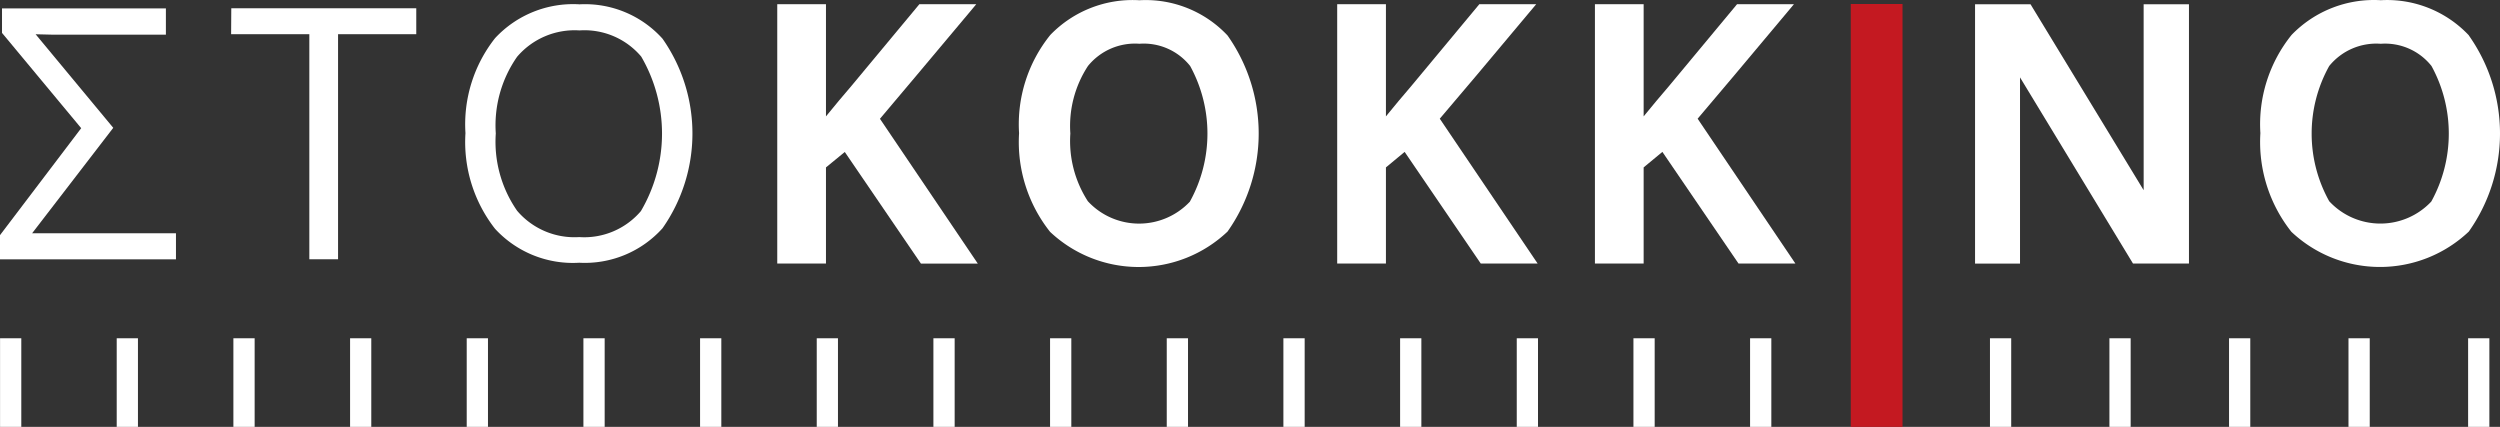 <svg Googl="true" version="1.1" viewBox="0 0 800 136.59" xmlns="http://www.w3.org/2000/svg">
 <rect x="0" y="0" width="800" height="136.59" fill="#333333" stroke="none"/>
 <g transform="matrix(5.688 0 0 5.688 .017 .077)" fill="#fff">
  <path transform="translate(138.85,19.018)" d="m0 0h1.196v4.982h-1.196z"/>
  <path transform="translate(132.12,19.018)" d="m0 0h1.196v4.982h-1.196z"/>
  <path transform="translate(125.4,19.018)" d="m0 0h1.195v4.982h-1.195z"/>
  <path transform="translate(118.67,19.018)" d="m0 0h1.195v4.982h-1.195z"/>
  <path transform="translate(111.95,19.018)" d="m0 0h1.195v4.982h-1.195z"/>
  <path transform="translate(98.454,19.018)" d="m0 0h1.196v4.982h-1.196z"/>
  <path transform="translate(91.892,19.018)" d="m0 0h1.195v4.982h-1.195z"/>
  <path transform="translate(85.328,19.018)" d="m0 0h1.195v4.982h-1.195z"/>
  <path transform="translate(78.765,19.018)" d="m0 0h1.196v4.982h-1.196z"/>
  <path transform="translate(72.199,19.018)" d="m0 0h1.197v4.982h-1.197z"/>
  <path transform="translate(65.637,19.018)" d="m0 0h1.196v4.982h-1.196z"/>
  <path transform="translate(59.072,19.018)" d="m0 0h1.196v4.982h-1.196z"/>
  <path transform="translate(52.509,19.018)" d="m0 0h1.196v4.982h-1.196z"/>
  <path transform="translate(45.946,19.018)" d="m0 0h1.194v4.982h-1.194z"/>
  <path transform="translate(39.382,19.018)" d="m0 0h1.196v4.982h-1.196z"/>
  <path transform="translate(32.819,19.018)" d="m0 0h1.196v4.982h-1.196z"/>
  <path transform="translate(26.254,19.018)" d="m0 0h1.196v4.982h-1.196z"/>
  <path transform="translate(19.692,19.018)" d="m0 0h1.193v4.982h-1.193z"/>
  <path transform="translate(13.127,19.018)" d="m0 0h1.196v4.982h-1.196z"/>
  <path transform="translate(6.563,19.018)" d="m0 0h1.195v4.982h-1.195z"/>
  <path transform="translate(0,19.018)" d="m0 0h1.195v4.982h-1.195z"/>
 </g>
 <g transform="matrix(5.688 0 0 5.688 592.24 1.277)" fill="#c41921">
  <g fill="#c41921">
   <path class="a" d="m0 0h2.913v23.789h-2.913z" fill="#c41921"/>
  </g>
 </g>
 <path d="m36.243 40.904-24.845-29.941 5.182 0.125h36.505v-8.407h-52.442v7.849l25.339 30.487-25.982 34.235v7.741h56.31v-8.35h-46.026z" fill="#fff" stroke-width="5.688"/>
 <path d="m73.959 10.94h25.027v72.025h9.192v-72.025h25.027v-8.287h-59.194z" fill="#fff" stroke-width="5.688"/>
 <path d="m185.44 1.385a34.082 34.082 0 0 0-27 10.807 44.485 44.485 0 0 0-9.493 30.413 45.065 45.065 0 0 0 9.476 30.618 33.82 33.82 0 0 0 26.926 10.852 33.428 33.428 0 0 0 26.659-11.04 52.823 52.823 0 0 0 0-60.65 33.359 33.359 0 0 0-26.568-11zm19.72 66.082a23.821 23.821 0 0 1-19.822 8.401 24.094 24.094 0 0 1-19.862-8.424 38.677 38.677 0 0 1-6.825-24.748 38.251 38.251 0 0 1 6.825-24.532 24.196 24.196 0 0 1 19.964-8.429 23.747 23.747 0 0 1 19.754 8.378 48.916 48.916 0 0 1-0.057 49.348z" fill="#fff" stroke-width="5.688"/>
 <path d="m310.57 3.546 1.837-2.207h-18.201l-21.722 26.124c-2.696 3.134-5.438 6.41-8.173 9.777v-35.902h-15.59v82.992h15.59v-30.76l6.023-4.937 24.367 35.725h18.201l-31.317-46.345c6.04-7.133 15.789-18.713 28.985-34.468z" fill="#fff" stroke-width="5.688"/>
 <path d="m364.61 0.077a36.613 36.613 0 0 0-28.502 11.097 45.503 45.503 0 0 0-10.005 31.448 46.185 46.185 0 0 0 9.925 31.573 41.339 41.339 0 0 0 56.782-0.091 54.359 54.359 0 0 0 0-62.754 35.942 35.942 0 0 0-28.2-11.273zm16.193 64.409a22.336 22.336 0 0 1-32.682-0.085 35.39 35.39 0 0 1-5.608-21.671 34.986 34.986 0 0 1 5.637-21.614 19.39 19.39 0 0 1 16.461-7.115 18.952 18.952 0 0 1 16.233 7.11 44.997 44.997 0 0 1-0.057 43.359z" fill="#fff" stroke-width="5.688"/>
 <path d="m489.74 3.546 1.854-2.207h-18.201l-21.722 26.124c-2.696 3.145-5.443 6.41-8.173 9.777v-35.902h-15.596v82.992h15.596v-30.76l5.989-4.965 24.355 35.725h18.201l-31.312-46.345c6.126-7.138 15.875-18.73 29.008-34.44z" fill="#fff" stroke-width="5.688"/>
 <path d="m572.22 3.546 1.843-2.207h-18.201l-21.716 26.124c-2.707 3.145-5.449 6.427-8.179 9.777v-35.902h-15.59v82.992h15.59v-30.76l5.995-4.965 24.361 35.725h18.201l-31.283-46.345c5.967-6.985 15.721-18.599 28.98-34.44z" fill="#fff" stroke-width="5.688"/>
 <path d="m790.06 11.339a35.942 35.942 0 0 0-28.223-11.273 36.641 36.641 0 0 0-28.519 11.097 45.503 45.503 0 0 0-9.994 31.448 46.185 46.185 0 0 0 9.925 31.573 41.334 41.334 0 0 0 56.776-0.091 54.342 54.342 0 0 0 0-62.754zm-12.03 53.136a22.336 22.336 0 0 1-32.682-0.085 44.451 44.451 0 0 1 0-43.268 19.413 19.413 0 0 1 16.495-7.115 18.963 18.963 0 0 1 16.233 7.11 45.002 45.002 0 0 1-0.057 43.359z" fill="#fff" stroke-width="5.688"/>
 <path d="m685.97 44.783v16.085l-36.209-59.512h-17.746v82.992h14.39v-59.586l36.152 59.569h17.911v-82.974h-14.504z" fill="#fff" stroke-width="5.688"/>
</svg>
